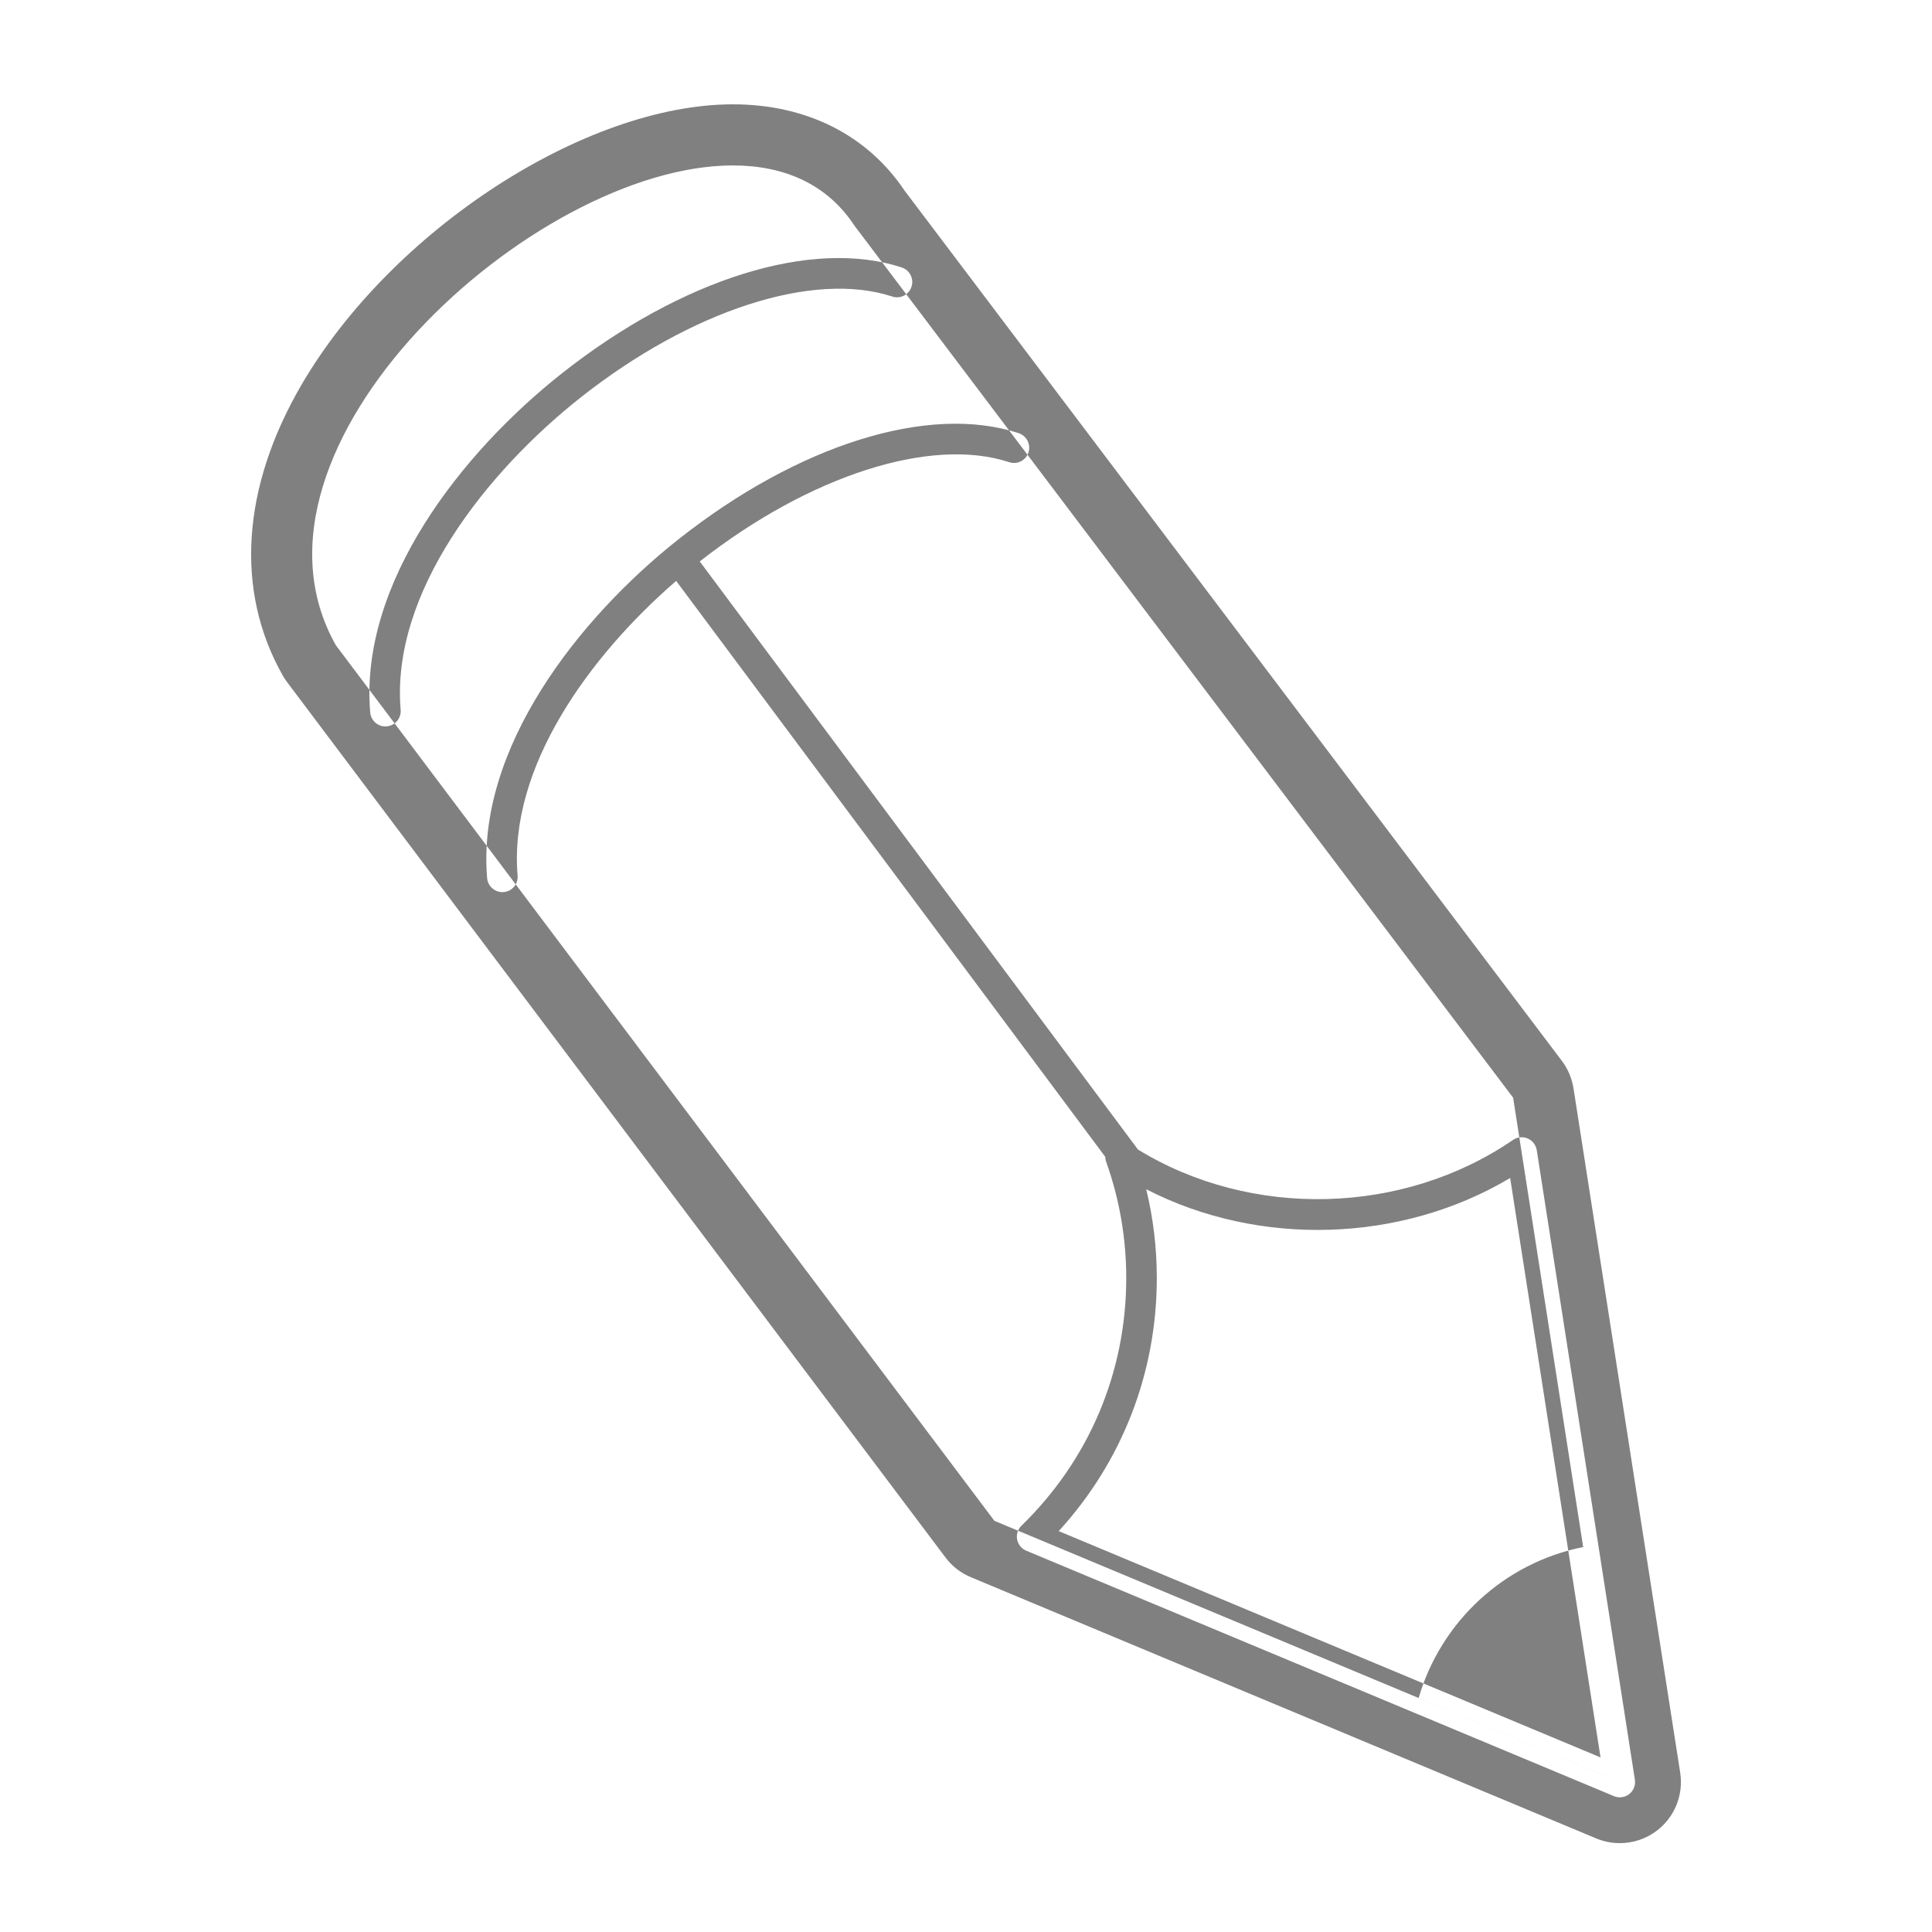 <?xml version="1.0" encoding="iso-8859-1"?>
<!-- Generator: Adobe Illustrator 15.0.0, SVG Export Plug-In . SVG Version: 6.00 Build 0)  -->
<!DOCTYPE svg PUBLIC "-//W3C//DTD SVG 1.1//EN" "http://www.w3.org/Graphics/SVG/1.1/DTD/svg11.dtd">
<svg version="1.1" id="Layer_1" xmlns="http://www.w3.org/2000/svg" xmlns:xlink="http://www.w3.org/1999/xlink" x="0px" y="0px"
	 width="100px" height="100px" viewBox="0 0 100 100" style='fill:gray;fill-opacity:1;fill-rule:evenodd;stroke:none' xml:space="preserve">
<path id="LiveJournal" d="M83.841,93.029c-0.104,0-0.207-0.02-0.305-0.062L53.119,80.264c-0.246-0.103-0.422-0.322-0.473-0.582
	c-0.049-0.262,0.035-0.529,0.227-0.715c3.496-3.397,5.421-7.948,5.421-12.817c0-2.062-0.35-4.087-1.041-6.02
	c-0.03-0.085-0.046-0.17-0.047-0.255L34.998,30.068c-4.462,3.861-8.684,9.629-8.207,15.252c0.037,0.436-0.286,0.819-0.723,0.854
	c-0.424,0.034-0.816-0.284-0.854-0.72c-0.568-6.713,4.746-13.465,9.908-17.543c6.219-4.914,12.965-7.016,17.605-5.49
	c0.414,0.136,0.641,0.582,0.504,0.999c-0.136,0.414-0.579,0.641-0.998,0.501c-4.05-1.33-10.326,0.685-16.014,5.139L58.901,59.5
	c5.855,3.592,13.715,3.408,19.412-0.497c0.223-0.155,0.51-0.183,0.761-0.074c0.251,0.109,0.425,0.336,0.469,0.604l5.078,32.584
	c0.044,0.283-0.067,0.566-0.292,0.745C84.188,92.971,84.016,93.029,83.841,93.029z M54.799,79.25l28.044,11.713l-4.678-29.99
	c-5.653,3.37-13.011,3.581-18.837,0.582c0.364,1.498,0.548,3.039,0.548,4.595C59.876,71.054,58.081,75.661,54.799,79.25z
	 M19.949,37.601c-0.406,0-0.752-0.312-0.787-0.724c-0.568-6.713,4.744-13.461,9.908-17.541c6.219-4.912,12.965-7.016,17.605-5.492
	c0.414,0.138,0.641,0.584,0.504,0.998c-0.137,0.416-0.578,0.646-0.998,0.506c-4.084-1.341-10.412,0.711-16.132,5.23
	c-4.839,3.823-9.827,10.078-9.312,16.163c0.037,0.437-0.285,0.819-0.722,0.854C19.994,37.601,19.972,37.601,19.949,37.601z
	 M73.428,87.89c1.15-3.956,4.431-7.003,8.517-7.815l1.896,12.164L73.428,87.89L73.428,87.89z M37.934,8.563
	c-10.313,0-26.333,14.583-20.551,24.834l34.086,45.32l32.372,13.521l-5.522-35.422L44.232,11.688
	C42.8,9.502,40.551,8.563,37.934,8.563 M37.934,5.4c3.802,0,6.951,1.582,8.881,4.459L80.842,54.91
	c0.313,0.416,0.521,0.904,0.602,1.421l5.522,35.419c0.177,1.133-0.272,2.271-1.172,2.977c-0.567,0.445-1.256,0.674-1.953,0.674
	c-0.412,0-0.826-0.081-1.221-0.244L50.25,81.635c-0.52-0.216-0.972-0.566-1.31-1.018L14.854,35.299
	c-0.083-0.113-0.159-0.227-0.227-0.349c-2.472-4.381-2.12-9.728,0.99-15.054C20.287,11.904,30.297,5.4,37.934,5.4L37.934,5.4z"/>
</svg>
